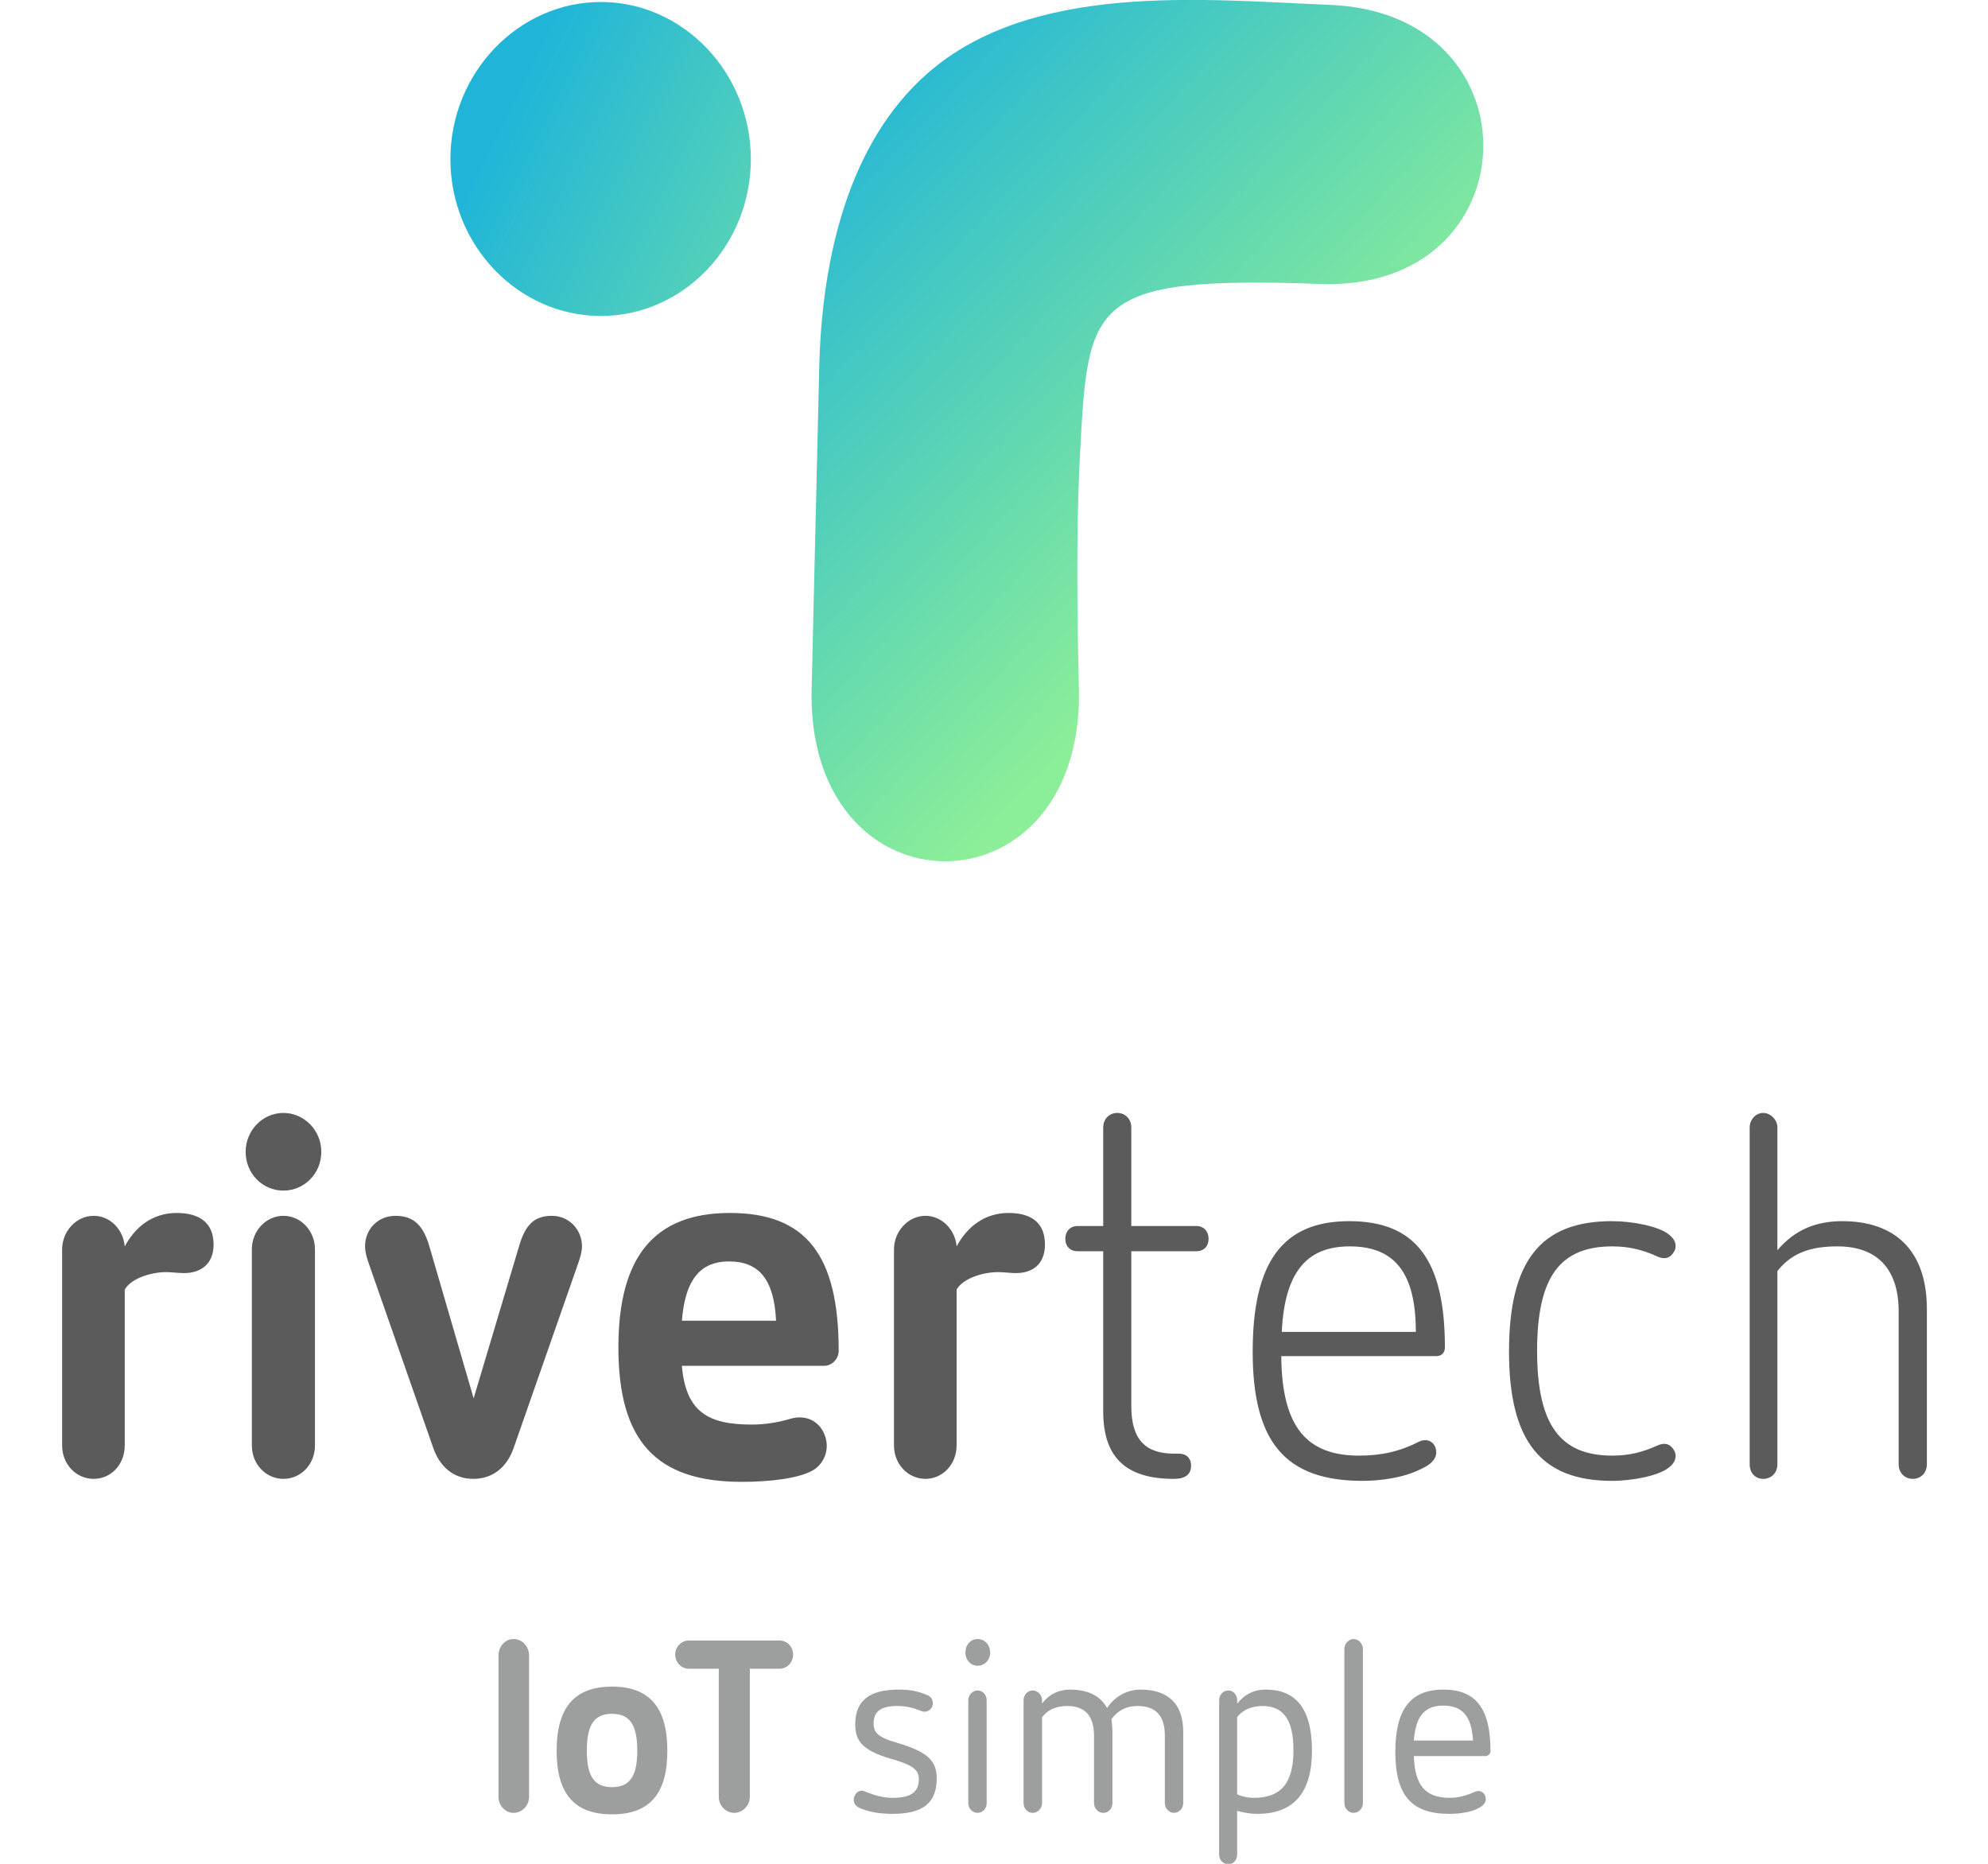 <?xml version="1.0" encoding="UTF-8"?>
<svg xmlns="http://www.w3.org/2000/svg" xmlns:xlink="http://www.w3.org/1999/xlink" width="16px" height="15px" viewBox="0 0 15 15" version="1.1">
<defs>
<linearGradient id="linear0" gradientUnits="userSpaceOnUse" x1="303.1" y1="36.5" x2="479.57" y2="213.02" gradientTransform="matrix(0.02,0,0,0.021,0,0)">
<stop offset="0" style="stop-color:rgb(12.549%,70.98%,84.706%);stop-opacity:1;"/>
<stop offset="1" style="stop-color:rgb(54.902%,93.333%,59.608%);stop-opacity:1;"/>
</linearGradient>
<linearGradient id="linear1" gradientUnits="userSpaceOnUse" x1="179.56" y1="41.75" x2="370.03" y2="140.66" gradientTransform="matrix(0.02,0,0,0.021,0,0)">
<stop offset="0" style="stop-color:rgb(12.549%,70.98%,84.706%);stop-opacity:1;"/>
<stop offset="1" style="stop-color:rgb(54.902%,93.333%,59.608%);stop-opacity:1;"/>
</linearGradient>
</defs>
<g id="surface1">
<path style=" stroke:none;fill-rule:evenodd;fill:url(#linear0);" d="M 8.191 3.676 C 8.152 4.461 8.18 5.324 8.184 5.594 C 8.184 7.375 6.035 7.379 6.031 5.598 L 6.094 2.934 C 6.117 2.086 6.324 1.152 6.965 0.59 C 7.805 -0.145 9.172 -0.004 10.199 0.039 C 11.902 0.102 11.824 2.352 10.121 2.285 C 8.25 2.219 8.258 2.434 8.191 3.676 Z M 8.191 3.676 "/>
<path style=" stroke:none;fill-rule:evenodd;fill:url(#linear1);" d="M 4.336 2.543 C 5 2.543 5.543 1.977 5.543 1.281 C 5.543 0.586 5 0.016 4.336 0.016 C 3.672 0.016 3.125 0.586 3.125 1.281 C 3.125 1.977 3.672 2.543 4.336 2.543 Z M 4.336 2.543 "/>
<path style=" stroke:none;fill-rule:nonzero;fill:rgb(35.686%,35.686%,35.686%);fill-opacity:1;" d="M 0.254 11.902 C 0.395 11.902 0.504 11.785 0.504 11.633 L 0.504 10.379 C 0.551 10.293 0.707 10.238 0.84 10.238 C 0.879 10.238 0.938 10.246 0.98 10.246 C 1.113 10.246 1.219 10.176 1.219 10.016 C 1.219 9.844 1.109 9.762 0.922 9.762 C 0.73 9.762 0.59 9.871 0.504 10.031 C 0.492 9.895 0.387 9.785 0.254 9.785 C 0.113 9.785 0 9.91 0 10.055 L 0 11.633 C 0 11.785 0.113 11.902 0.254 11.902 Z M 1.781 11.902 C 1.922 11.902 2.035 11.785 2.035 11.633 L 2.035 10.055 C 2.035 9.906 1.922 9.785 1.781 9.785 C 1.641 9.785 1.527 9.906 1.527 10.055 L 1.527 11.633 C 1.527 11.785 1.641 11.902 1.781 11.902 Z M 1.781 9.582 C 1.949 9.582 2.086 9.445 2.086 9.27 C 2.086 9.098 1.949 8.957 1.781 8.957 C 1.613 8.957 1.477 9.098 1.477 9.27 C 1.477 9.445 1.613 9.582 1.781 9.582 Z M 3.309 11.902 C 3.473 11.902 3.582 11.801 3.633 11.656 L 4.156 10.16 C 4.172 10.113 4.184 10.07 4.184 10.031 C 4.184 9.898 4.082 9.785 3.941 9.785 C 3.789 9.785 3.723 9.871 3.676 10.035 L 3.312 11.254 L 2.957 10.035 C 2.91 9.871 2.836 9.785 2.684 9.785 C 2.539 9.785 2.438 9.895 2.438 10.031 C 2.438 10.07 2.449 10.113 2.465 10.16 L 2.988 11.656 C 3.039 11.801 3.148 11.902 3.309 11.902 Z M 6.051 11.828 C 6.125 11.781 6.18 11.676 6.141 11.559 C 6.098 11.434 5.984 11.383 5.863 11.418 C 5.758 11.449 5.656 11.465 5.551 11.465 C 5.203 11.465 5.02 11.367 4.988 10.992 L 6.133 10.992 C 6.195 10.992 6.25 10.938 6.25 10.871 C 6.25 10.102 5.988 9.762 5.375 9.762 C 4.77 9.762 4.477 10.109 4.477 10.844 C 4.477 11.594 4.777 11.926 5.469 11.926 C 5.699 11.926 5.941 11.898 6.051 11.828 Z M 5.367 10.152 C 5.609 10.152 5.73 10.297 5.746 10.629 L 4.988 10.629 C 5.016 10.273 5.156 10.152 5.367 10.152 Z M 6.949 11.902 C 7.086 11.902 7.199 11.785 7.199 11.633 L 7.199 10.379 C 7.246 10.293 7.402 10.238 7.535 10.238 C 7.574 10.238 7.633 10.246 7.676 10.246 C 7.809 10.246 7.91 10.176 7.91 10.016 C 7.91 9.844 7.805 9.762 7.617 9.762 C 7.426 9.762 7.285 9.871 7.199 10.031 C 7.188 9.895 7.078 9.785 6.949 9.785 C 6.809 9.785 6.695 9.91 6.695 10.055 L 6.695 11.633 C 6.695 11.785 6.809 11.902 6.949 11.902 Z M 9.086 11.797 C 9.086 11.734 9.047 11.699 8.988 11.699 L 8.949 11.699 C 8.719 11.699 8.605 11.586 8.605 11.316 L 8.605 10.07 L 9.129 10.07 C 9.188 10.07 9.227 10.031 9.227 9.969 C 9.227 9.91 9.188 9.867 9.129 9.867 L 8.605 9.867 L 8.605 9.074 C 8.605 9.008 8.559 8.957 8.492 8.957 C 8.426 8.957 8.379 9.008 8.379 9.074 L 8.379 9.867 L 8.172 9.867 C 8.113 9.867 8.074 9.91 8.074 9.969 C 8.074 10.031 8.113 10.07 8.172 10.07 L 8.379 10.07 L 8.379 11.359 C 8.379 11.738 8.57 11.902 8.949 11.902 C 9.027 11.902 9.086 11.875 9.086 11.797 Z M 10.934 11.824 C 11.039 11.777 11.078 11.719 11.051 11.645 C 11.027 11.59 10.969 11.578 10.922 11.602 C 10.77 11.68 10.621 11.715 10.438 11.715 C 10.02 11.715 9.816 11.488 9.812 10.914 L 11.062 10.914 C 11.102 10.914 11.129 10.887 11.129 10.844 C 11.129 10.137 10.891 9.828 10.359 9.828 C 9.824 9.828 9.582 10.156 9.582 10.879 C 9.582 11.605 9.844 11.918 10.465 11.918 C 10.605 11.918 10.793 11.895 10.934 11.824 Z M 10.363 10.031 C 10.723 10.031 10.895 10.242 10.895 10.719 L 9.816 10.719 C 9.84 10.215 10.035 10.031 10.363 10.031 Z M 11.645 10.879 C 11.645 11.598 11.902 11.918 12.473 11.918 C 12.645 11.918 12.852 11.875 12.93 11.812 C 12.984 11.773 13 11.719 12.973 11.672 C 12.941 11.617 12.895 11.609 12.84 11.633 C 12.73 11.684 12.617 11.715 12.477 11.715 C 12.055 11.715 11.871 11.465 11.871 10.871 C 11.871 10.277 12.055 10.031 12.477 10.031 C 12.617 10.031 12.73 10.062 12.84 10.113 C 12.895 10.137 12.941 10.129 12.973 10.074 C 13 10.027 12.984 9.973 12.93 9.934 C 12.852 9.871 12.645 9.828 12.473 9.828 C 11.902 9.828 11.645 10.145 11.645 10.879 Z M 14.895 11.902 C 14.961 11.902 15.008 11.852 15.008 11.785 L 15.008 10.535 C 15.008 10.059 14.746 9.828 14.328 9.828 C 14.102 9.828 13.938 9.906 13.805 10.062 L 13.805 9.074 C 13.805 9.012 13.75 8.957 13.691 8.957 C 13.629 8.957 13.582 9.012 13.582 9.074 L 13.582 11.785 C 13.582 11.852 13.625 11.902 13.691 11.902 C 13.758 11.902 13.805 11.852 13.805 11.785 L 13.805 10.23 C 13.926 10.074 14.09 10.031 14.289 10.031 C 14.602 10.031 14.781 10.207 14.781 10.555 L 14.781 11.785 C 14.781 11.852 14.828 11.902 14.895 11.902 Z M 14.895 11.902 "/>
<path style=" stroke:none;fill-rule:nonzero;fill:rgb(61.569%,61.961%,61.961%);fill-opacity:1;" d="M 3.633 14.59 C 3.703 14.59 3.758 14.531 3.758 14.461 L 3.758 13.324 C 3.758 13.25 3.703 13.191 3.633 13.191 C 3.566 13.191 3.512 13.25 3.512 13.324 L 3.512 14.461 C 3.512 14.531 3.566 14.59 3.633 14.59 Z M 4.426 14.602 C 4.734 14.602 4.871 14.43 4.871 14.09 C 4.871 13.75 4.734 13.574 4.426 13.574 C 4.117 13.574 3.98 13.75 3.98 14.09 C 3.98 14.43 4.117 14.602 4.426 14.602 Z M 4.426 14.383 C 4.281 14.383 4.223 14.293 4.223 14.09 C 4.223 13.883 4.281 13.793 4.426 13.793 C 4.57 13.793 4.629 13.883 4.629 14.09 C 4.629 14.293 4.57 14.383 4.426 14.383 Z M 5.41 14.59 C 5.477 14.59 5.535 14.531 5.535 14.461 L 5.535 13.43 L 5.773 13.43 C 5.836 13.43 5.883 13.379 5.883 13.316 C 5.883 13.254 5.836 13.203 5.773 13.203 L 5.043 13.203 C 4.984 13.203 4.934 13.254 4.934 13.316 C 4.934 13.379 4.984 13.43 5.043 13.43 L 5.285 13.43 L 5.285 14.461 C 5.285 14.531 5.34 14.59 5.41 14.59 Z M 6.684 14.598 C 6.926 14.598 7.039 14.512 7.039 14.312 C 7.039 14.168 6.961 14.098 6.723 14.027 C 6.57 13.984 6.531 13.945 6.531 13.871 C 6.531 13.773 6.59 13.73 6.723 13.73 C 6.797 13.73 6.855 13.746 6.914 13.77 C 6.945 13.785 6.988 13.773 7.004 13.73 C 7.016 13.691 6.996 13.656 6.969 13.645 C 6.898 13.613 6.828 13.598 6.734 13.598 C 6.5 13.598 6.383 13.684 6.383 13.879 C 6.383 14.027 6.461 14.098 6.703 14.164 C 6.852 14.211 6.895 14.246 6.895 14.32 C 6.895 14.422 6.832 14.469 6.684 14.469 C 6.605 14.469 6.539 14.449 6.461 14.418 C 6.43 14.402 6.391 14.418 6.379 14.453 C 6.359 14.492 6.379 14.531 6.41 14.547 C 6.488 14.582 6.574 14.598 6.684 14.598 Z M 7.367 14.59 C 7.41 14.59 7.441 14.555 7.441 14.512 L 7.441 13.684 C 7.441 13.641 7.41 13.605 7.367 13.605 C 7.328 13.605 7.293 13.641 7.293 13.684 L 7.293 14.512 C 7.293 14.555 7.328 14.59 7.367 14.59 Z M 7.367 13.406 C 7.426 13.406 7.469 13.359 7.469 13.301 C 7.469 13.238 7.426 13.191 7.367 13.191 C 7.312 13.191 7.27 13.238 7.27 13.301 C 7.27 13.359 7.312 13.406 7.367 13.406 Z M 7.812 14.59 C 7.852 14.59 7.887 14.555 7.887 14.512 L 7.887 13.82 C 7.934 13.758 8.004 13.73 8.09 13.73 C 8.234 13.73 8.305 13.812 8.305 13.969 L 8.305 14.512 C 8.305 14.555 8.34 14.59 8.379 14.59 C 8.422 14.59 8.453 14.555 8.453 14.512 L 8.453 13.938 C 8.453 13.898 8.449 13.867 8.445 13.836 C 8.508 13.754 8.578 13.73 8.656 13.73 C 8.805 13.73 8.875 13.812 8.875 13.969 L 8.875 14.512 C 8.875 14.555 8.91 14.59 8.949 14.59 C 8.988 14.59 9.023 14.555 9.023 14.512 L 9.023 13.938 C 9.023 13.699 8.887 13.598 8.68 13.598 C 8.574 13.598 8.477 13.648 8.41 13.746 C 8.355 13.645 8.25 13.598 8.113 13.598 C 8.02 13.598 7.941 13.637 7.887 13.711 L 7.887 13.684 C 7.887 13.641 7.852 13.605 7.812 13.605 C 7.77 13.605 7.738 13.641 7.738 13.684 L 7.738 14.512 C 7.738 14.555 7.77 14.59 7.812 14.59 Z M 10.059 14.09 C 10.059 13.742 9.922 13.598 9.688 13.598 C 9.59 13.598 9.516 13.637 9.457 13.711 L 9.457 13.684 C 9.457 13.641 9.426 13.605 9.387 13.605 C 9.344 13.605 9.312 13.641 9.312 13.684 L 9.312 14.926 C 9.312 14.969 9.344 15.004 9.387 15.004 C 9.426 15.004 9.457 14.969 9.457 14.926 L 9.457 14.574 C 9.52 14.59 9.562 14.598 9.621 14.598 C 9.91 14.598 10.059 14.43 10.059 14.09 Z M 9.91 14.086 C 9.91 14.344 9.816 14.469 9.59 14.469 C 9.539 14.469 9.492 14.457 9.457 14.441 L 9.457 13.82 C 9.504 13.758 9.578 13.73 9.66 13.73 C 9.832 13.73 9.91 13.844 9.91 14.086 Z M 10.395 14.59 C 10.434 14.59 10.469 14.555 10.469 14.512 L 10.469 13.273 C 10.469 13.227 10.434 13.191 10.395 13.191 C 10.355 13.191 10.32 13.227 10.32 13.273 L 10.32 14.512 C 10.32 14.555 10.355 14.59 10.395 14.59 Z M 11.402 14.551 C 11.449 14.527 11.469 14.492 11.453 14.453 C 11.441 14.422 11.406 14.402 11.367 14.422 C 11.305 14.449 11.242 14.469 11.168 14.469 C 10.977 14.469 10.887 14.375 10.879 14.133 L 11.457 14.133 C 11.477 14.133 11.496 14.113 11.496 14.094 C 11.496 13.75 11.379 13.598 11.117 13.598 C 10.852 13.598 10.73 13.758 10.73 14.098 C 10.73 14.449 10.859 14.598 11.164 14.598 C 11.242 14.598 11.34 14.586 11.402 14.551 Z M 11.117 13.727 C 11.27 13.727 11.344 13.812 11.355 14.008 L 10.879 14.008 C 10.895 13.797 10.977 13.727 11.117 13.727 Z M 11.117 13.727 "/>
</g>
</svg>
